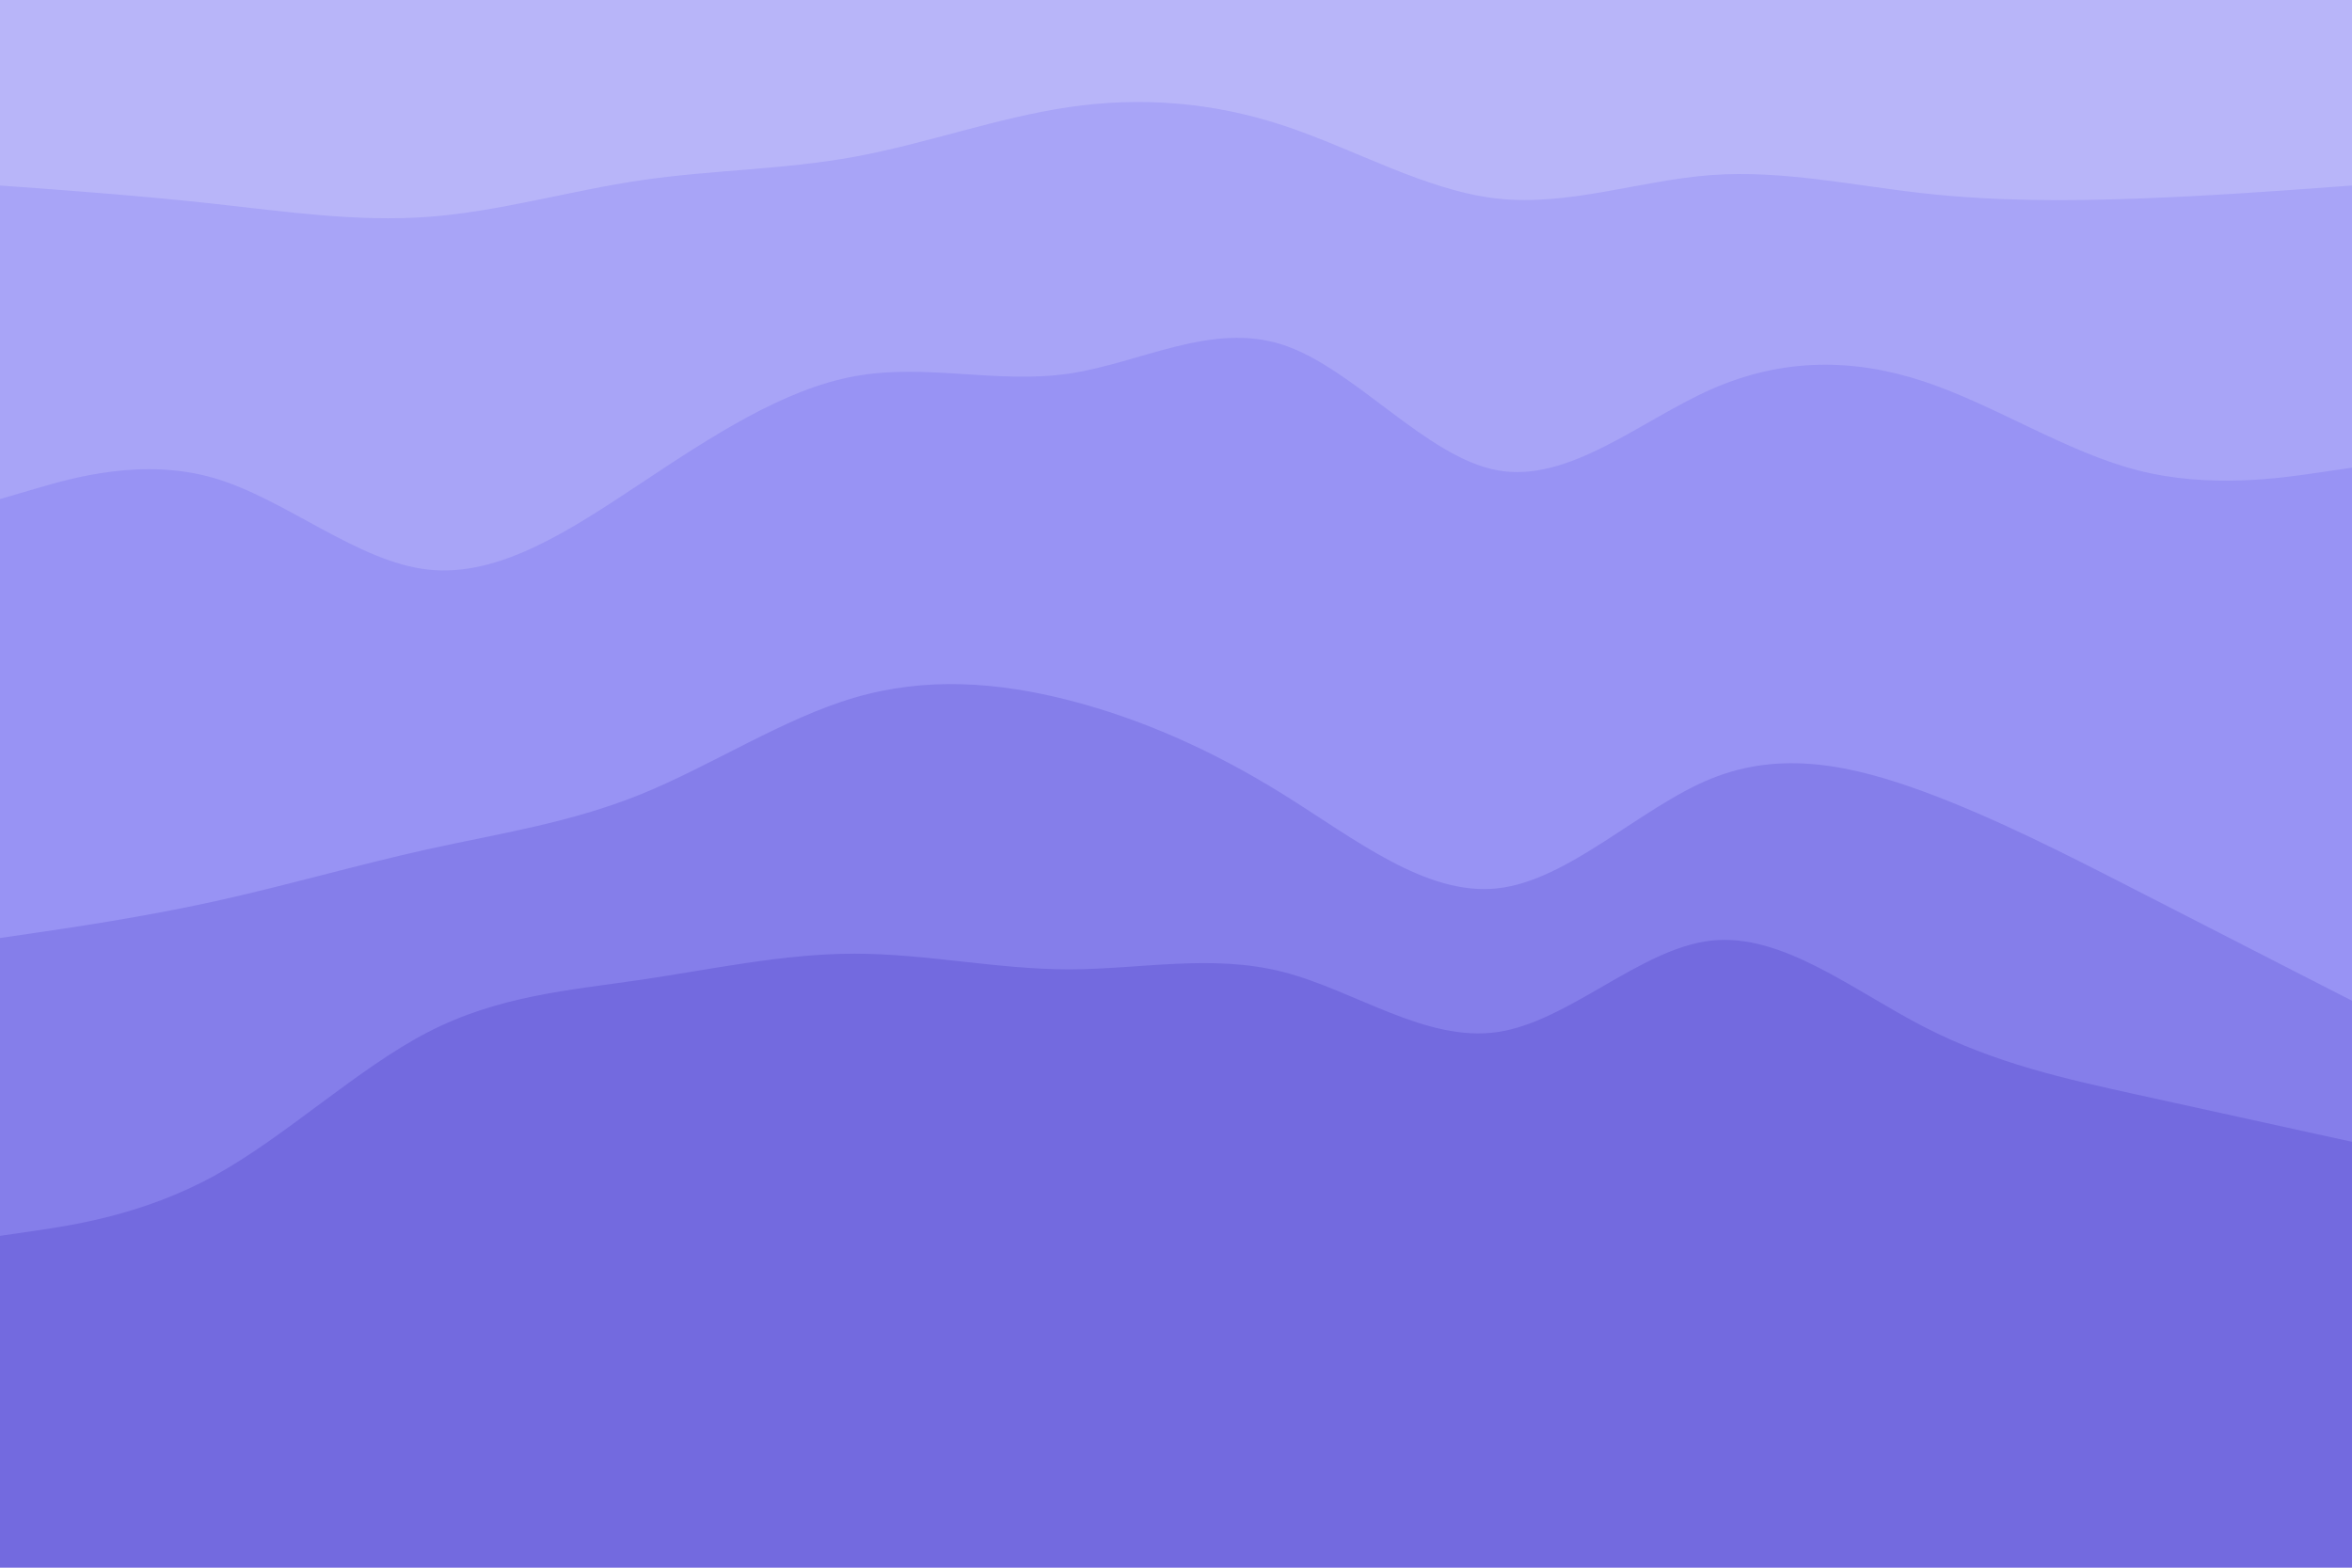 <svg id="visual" viewBox="0 0 900 600" width="900" height="600" xmlns="http://www.w3.org/2000/svg" xmlns:xlink="http://www.w3.org/1999/xlink" version="1.1"><path d="M0 73L13.7 74C27.3 75 54.7 77 82 80C109.3 83 136.7 87 163.8 85C191 83 218 75 245.2 71C272.3 67 299.7 67 327 62C354.3 57 381.7 47 409 43C436.3 39 463.7 41 491 50C518.3 59 545.7 75 573 78C600.3 81 627.7 71 654.8 69C682 67 709 73 736.2 76C763.3 79 790.7 79 818 78C845.3 77 872.7 75 886.3 74L900 73L900 0L886.3 0C872.7 0 845.3 0 818 0C790.7 0 763.3 0 736.2 0C709 0 682 0 654.8 0C627.7 0 600.3 0 573 0C545.7 0 518.3 0 491 0C463.7 0 436.3 0 409 0C381.7 0 354.3 0 327 0C299.7 0 272.3 0 245.2 0C218 0 191 0 163.8 0C136.7 0 109.3 0 82 0C54.7 0 27.3 0 13.7 0L0 0Z" fill="#b8b5f9"></path><path d="M0 193L13.7 189C27.3 185 54.7 177 82 185C109.3 193 136.7 217 163.8 220C191 223 218 205 245.2 187C272.3 169 299.7 151 327 146C354.3 141 381.7 149 409 145C436.3 141 463.7 125 491 134C518.3 143 545.7 177 573 182C600.3 187 627.7 163 654.8 151C682 139 709 139 736.2 148C763.3 157 790.7 175 818 182C845.3 189 872.7 185 886.3 183L900 181L900 71L886.3 72C872.7 73 845.3 75 818 76C790.7 77 763.3 77 736.2 74C709 71 682 65 654.8 67C627.7 69 600.3 79 573 76C545.7 73 518.3 57 491 48C463.7 39 436.3 37 409 41C381.7 45 354.3 55 327 60C299.7 65 272.3 65 245.2 69C218 73 191 81 163.8 83C136.7 85 109.3 81 82 78C54.7 75 27.3 73 13.7 72L0 71Z" fill="#a8a4f7"></path><path d="M0 361L13.7 359C27.3 357 54.7 353 82 347C109.3 341 136.7 333 163.8 327C191 321 218 317 245.2 306C272.3 295 299.7 277 327 269C354.3 261 381.7 263 409 270C436.3 277 463.7 289 491 306C518.3 323 545.7 345 573 342C600.3 339 627.7 311 654.8 300C682 289 709 295 736.2 305C763.3 315 790.7 329 818 343C845.3 357 872.7 371 886.3 378L900 385L900 179L886.3 181C872.7 183 845.3 187 818 180C790.7 173 763.3 155 736.2 146C709 137 682 137 654.8 149C627.7 161 600.3 185 573 180C545.7 175 518.3 141 491 132C463.7 123 436.3 139 409 143C381.7 147 354.3 139 327 144C299.7 149 272.3 167 245.2 185C218 203 191 221 163.8 218C136.7 215 109.3 191 82 183C54.7 175 27.3 183 13.7 187L0 191Z" fill="#9893f4"></path><path d="M0 475L13.7 473C27.3 471 54.7 467 82 452C109.3 437 136.7 411 163.8 397C191 383 218 381 245.2 377C272.3 373 299.7 367 327 367C354.3 367 381.7 373 409 373C436.3 373 463.7 367 491 374C518.3 381 545.7 401 573 397C600.3 393 627.7 365 654.8 362C682 359 709 381 736.2 395C763.3 409 790.7 415 818 421C845.3 427 872.7 433 886.3 436L900 439L900 383L886.3 376C872.7 369 845.3 355 818 341C790.7 327 763.3 313 736.2 303C709 293 682 287 654.8 298C627.7 309 600.3 337 573 340C545.7 343 518.3 321 491 304C463.7 287 436.3 275 409 268C381.7 261 354.3 259 327 267C299.7 275 272.3 293 245.2 304C218 315 191 319 163.8 325C136.7 331 109.3 339 82 345C54.7 351 27.3 355 13.7 357L0 359Z" fill="#857eea"></path><path d="M0 601L13.7 601C27.3 601 54.7 601 82 601C109.3 601 136.7 601 163.8 601C191 601 218 601 245.2 601C272.3 601 299.7 601 327 601C354.3 601 381.7 601 409 601C436.3 601 463.7 601 491 601C518.3 601 545.7 601 573 601C600.3 601 627.7 601 654.8 601C682 601 709 601 736.2 601C763.3 601 790.7 601 818 601C845.3 601 872.7 601 886.3 601L900 601L900 437L886.3 434C872.7 431 845.3 425 818 419C790.7 413 763.3 407 736.2 393C709 379 682 357 654.8 360C627.7 363 600.3 391 573 395C545.7 399 518.3 379 491 372C463.7 365 436.3 371 409 371C381.7 371 354.3 365 327 365C299.7 365 272.3 371 245.2 375C218 379 191 381 163.8 395C136.7 409 109.3 435 82 450C54.7 465 27.3 469 13.7 471L0 473Z" fill="#736adf"></path></svg>